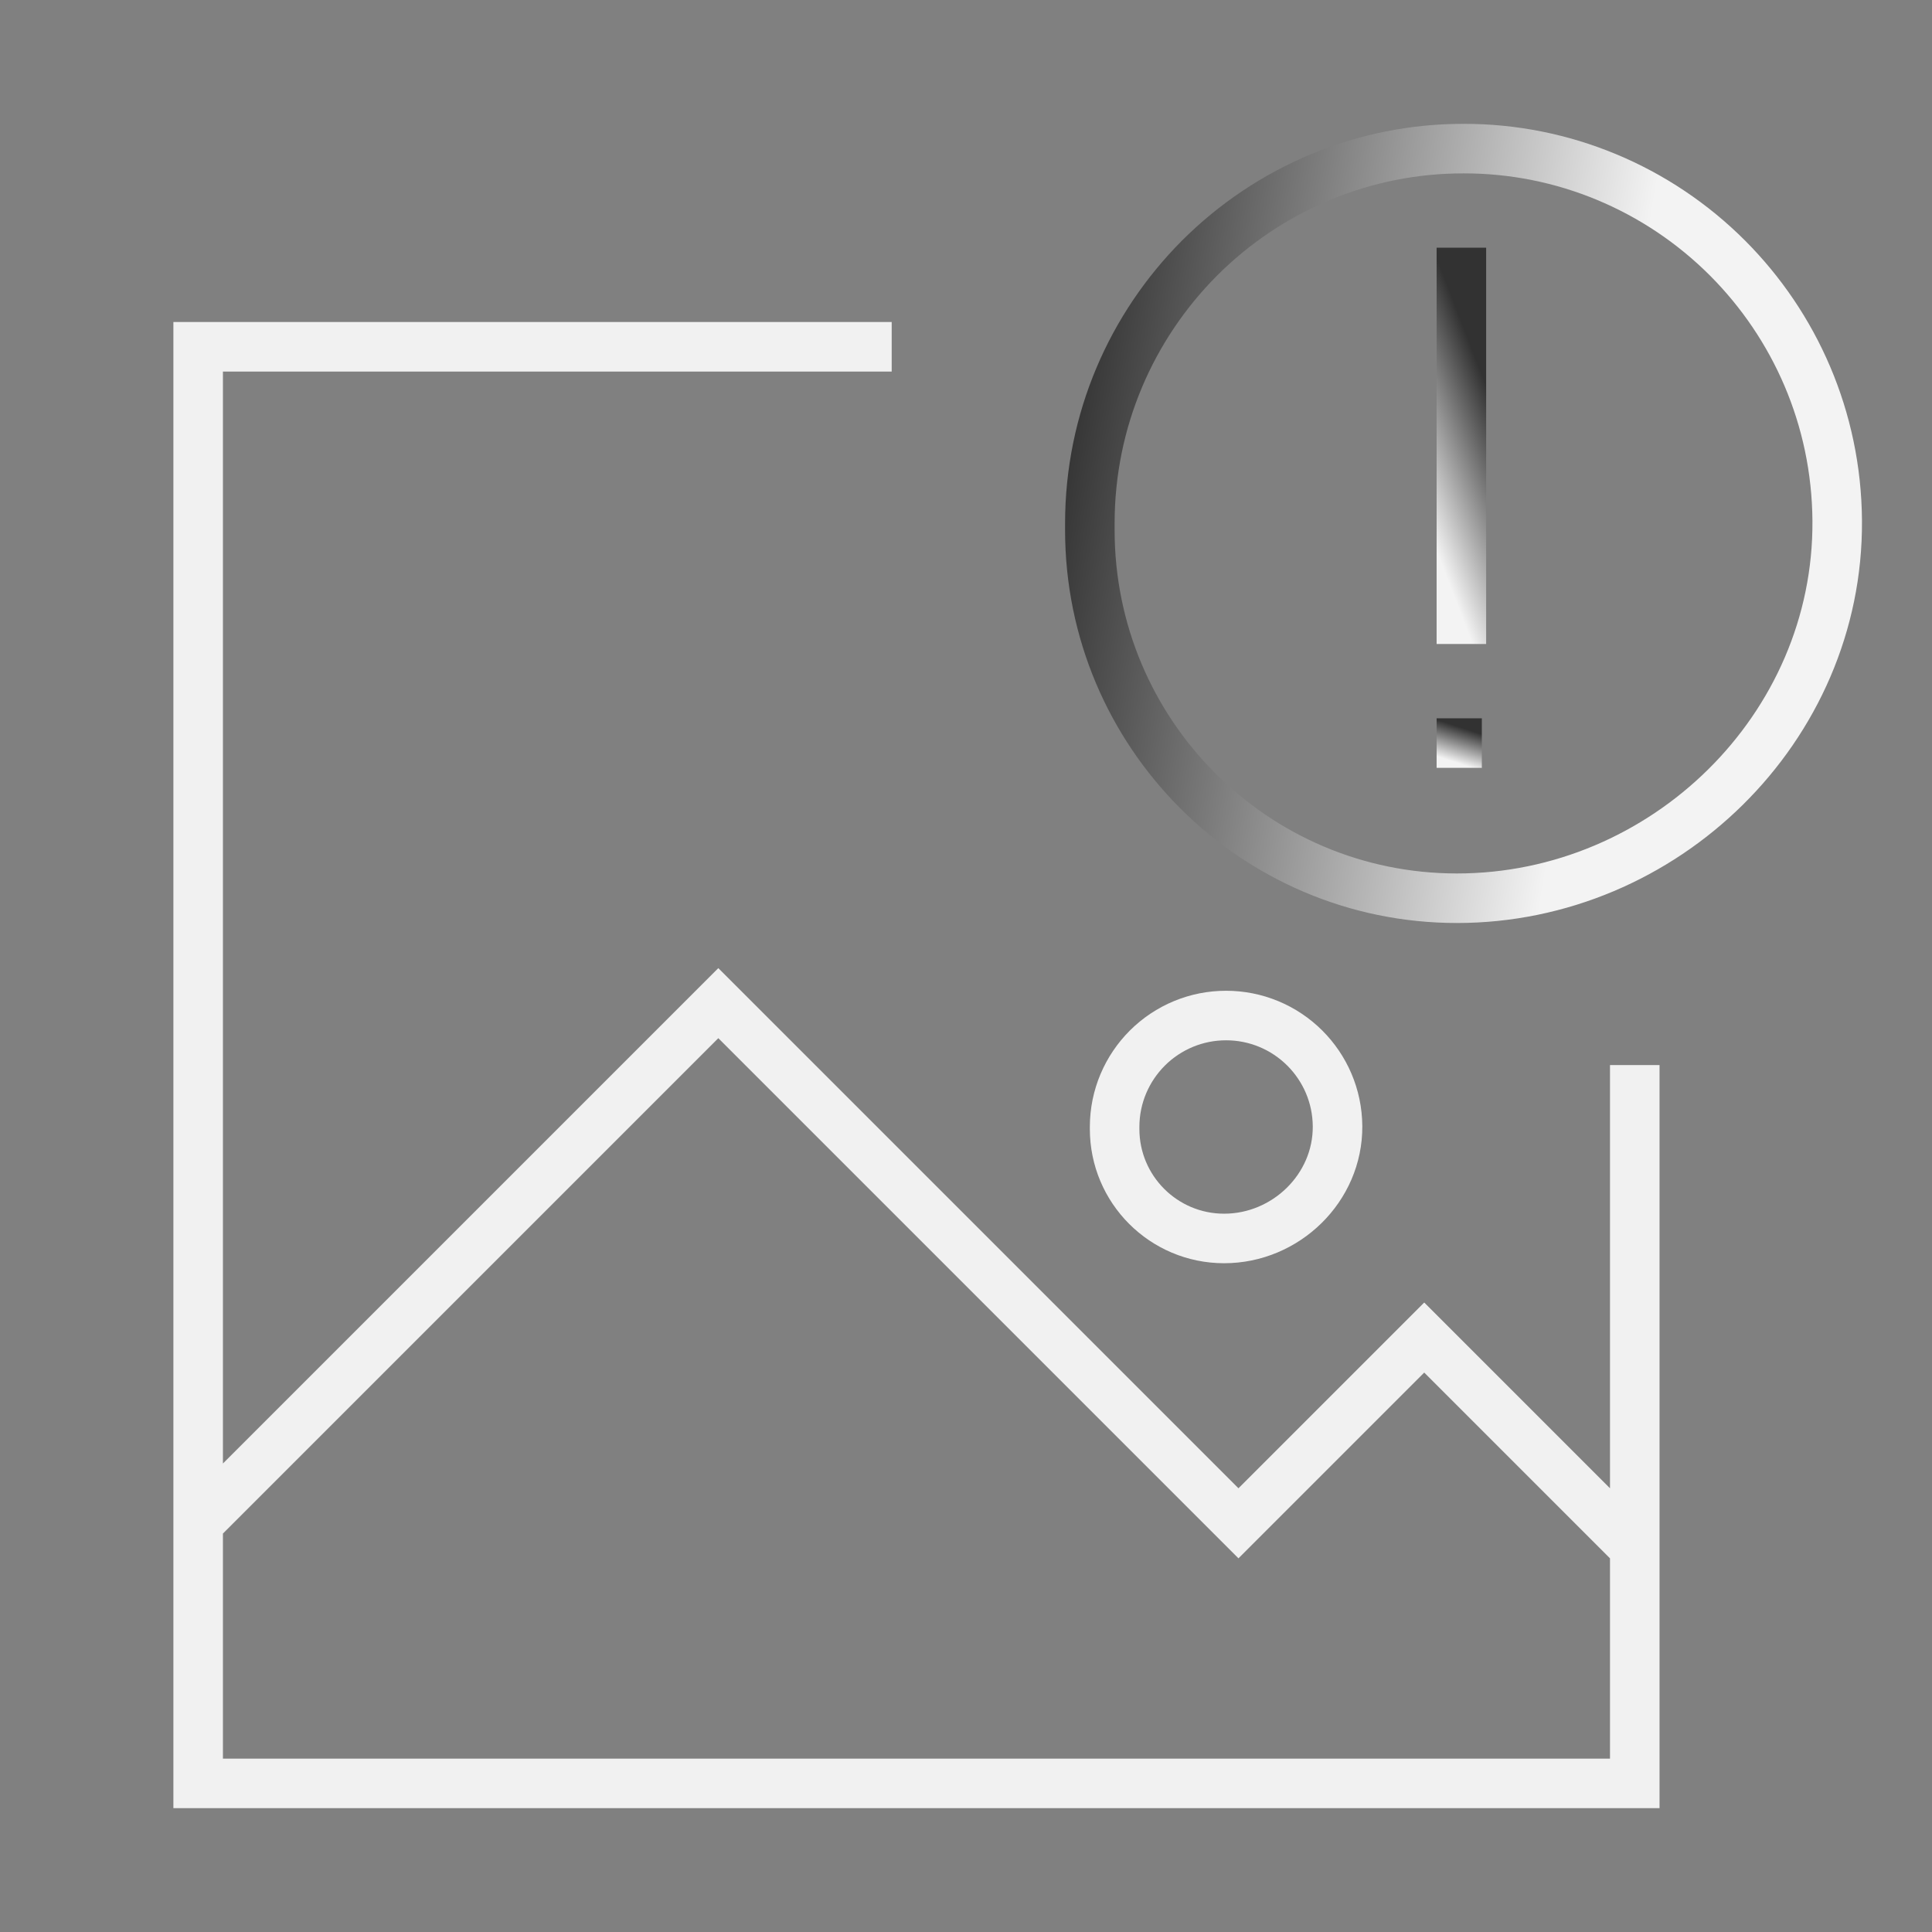<svg width="78" height="78" viewBox="0 0 78 78" fill="none" xmlns="http://www.w3.org/2000/svg">
<rect x="0" y="0" width="78" height="78" fill="#808080" stroke="none"/>
<path fill-rule="evenodd" clip-rule="evenodd" d="M54 45.466C54.018 47.96 51.914 50 49.421 50C46.979 50 45 48.021 45 45.579V45.5C45 44.257 45.505 43.133 46.318 42.317C47.165 41.471 48.309 40.998 49.5 41C50.691 40.998 51.835 41.471 52.682 42.317C53.489 43.126 53.991 44.237 54 45.466Z" stroke="#F1F1F1" stroke-width="2"/>
<path fill-rule="evenodd" clip-rule="evenodd" d="M74.173 21.018C74.234 29.404 67.181 36.264 58.82 36.264C50.636 36.264 44 29.608 44 21.399V21.132C44 16.953 45.691 13.172 48.418 10.43C51.259 7.586 55.093 5.993 59.087 6C63.081 5.992 66.916 7.584 69.756 10.43C72.462 13.148 74.143 16.886 74.173 21.018Z" stroke="url(#paint0_linear_735_6418)" stroke-width="2"/>
<path d="M8 61.5L29 40.5L50 61.5L57.5 54L66 62.5M36 14H8V72H66V43" stroke="#F1F1F1" stroke-width="2"/>
<line x1="59" y1="10" x2="59" y2="26" stroke="url(#paint1_linear_735_6418)" stroke-width="2"/>
<line x1="58.913" y1="29" x2="58.913" y2="31" stroke="url(#paint2_linear_735_6418)" stroke-width="1.826"/>
<defs>
<linearGradient id="paint0_linear_735_6418" x1="44" y1="10.259" x2="65.872" y2="13.792" gradientUnits="userSpaceOnUse">
<stop stop-color="#323232"/>
<stop offset="1" stop-color="#F3F3F3"/>
</linearGradient>
<linearGradient id="paint1_linear_735_6418" x1="57.859" y1="10" x2="53.863" y2="11.542" gradientUnits="userSpaceOnUse">
<stop stop-color="#323232"/>
<stop offset="1" stop-color="#F3F3F3"/>
</linearGradient>
<linearGradient id="paint2_linear_735_6418" x1="57.859" y1="29" x2="57.423" y2="30.346" gradientUnits="userSpaceOnUse">
<stop stop-color="#323232"/>
<stop offset="1" stop-color="#F3F3F3"/>
</linearGradient>
</defs>
</svg>

